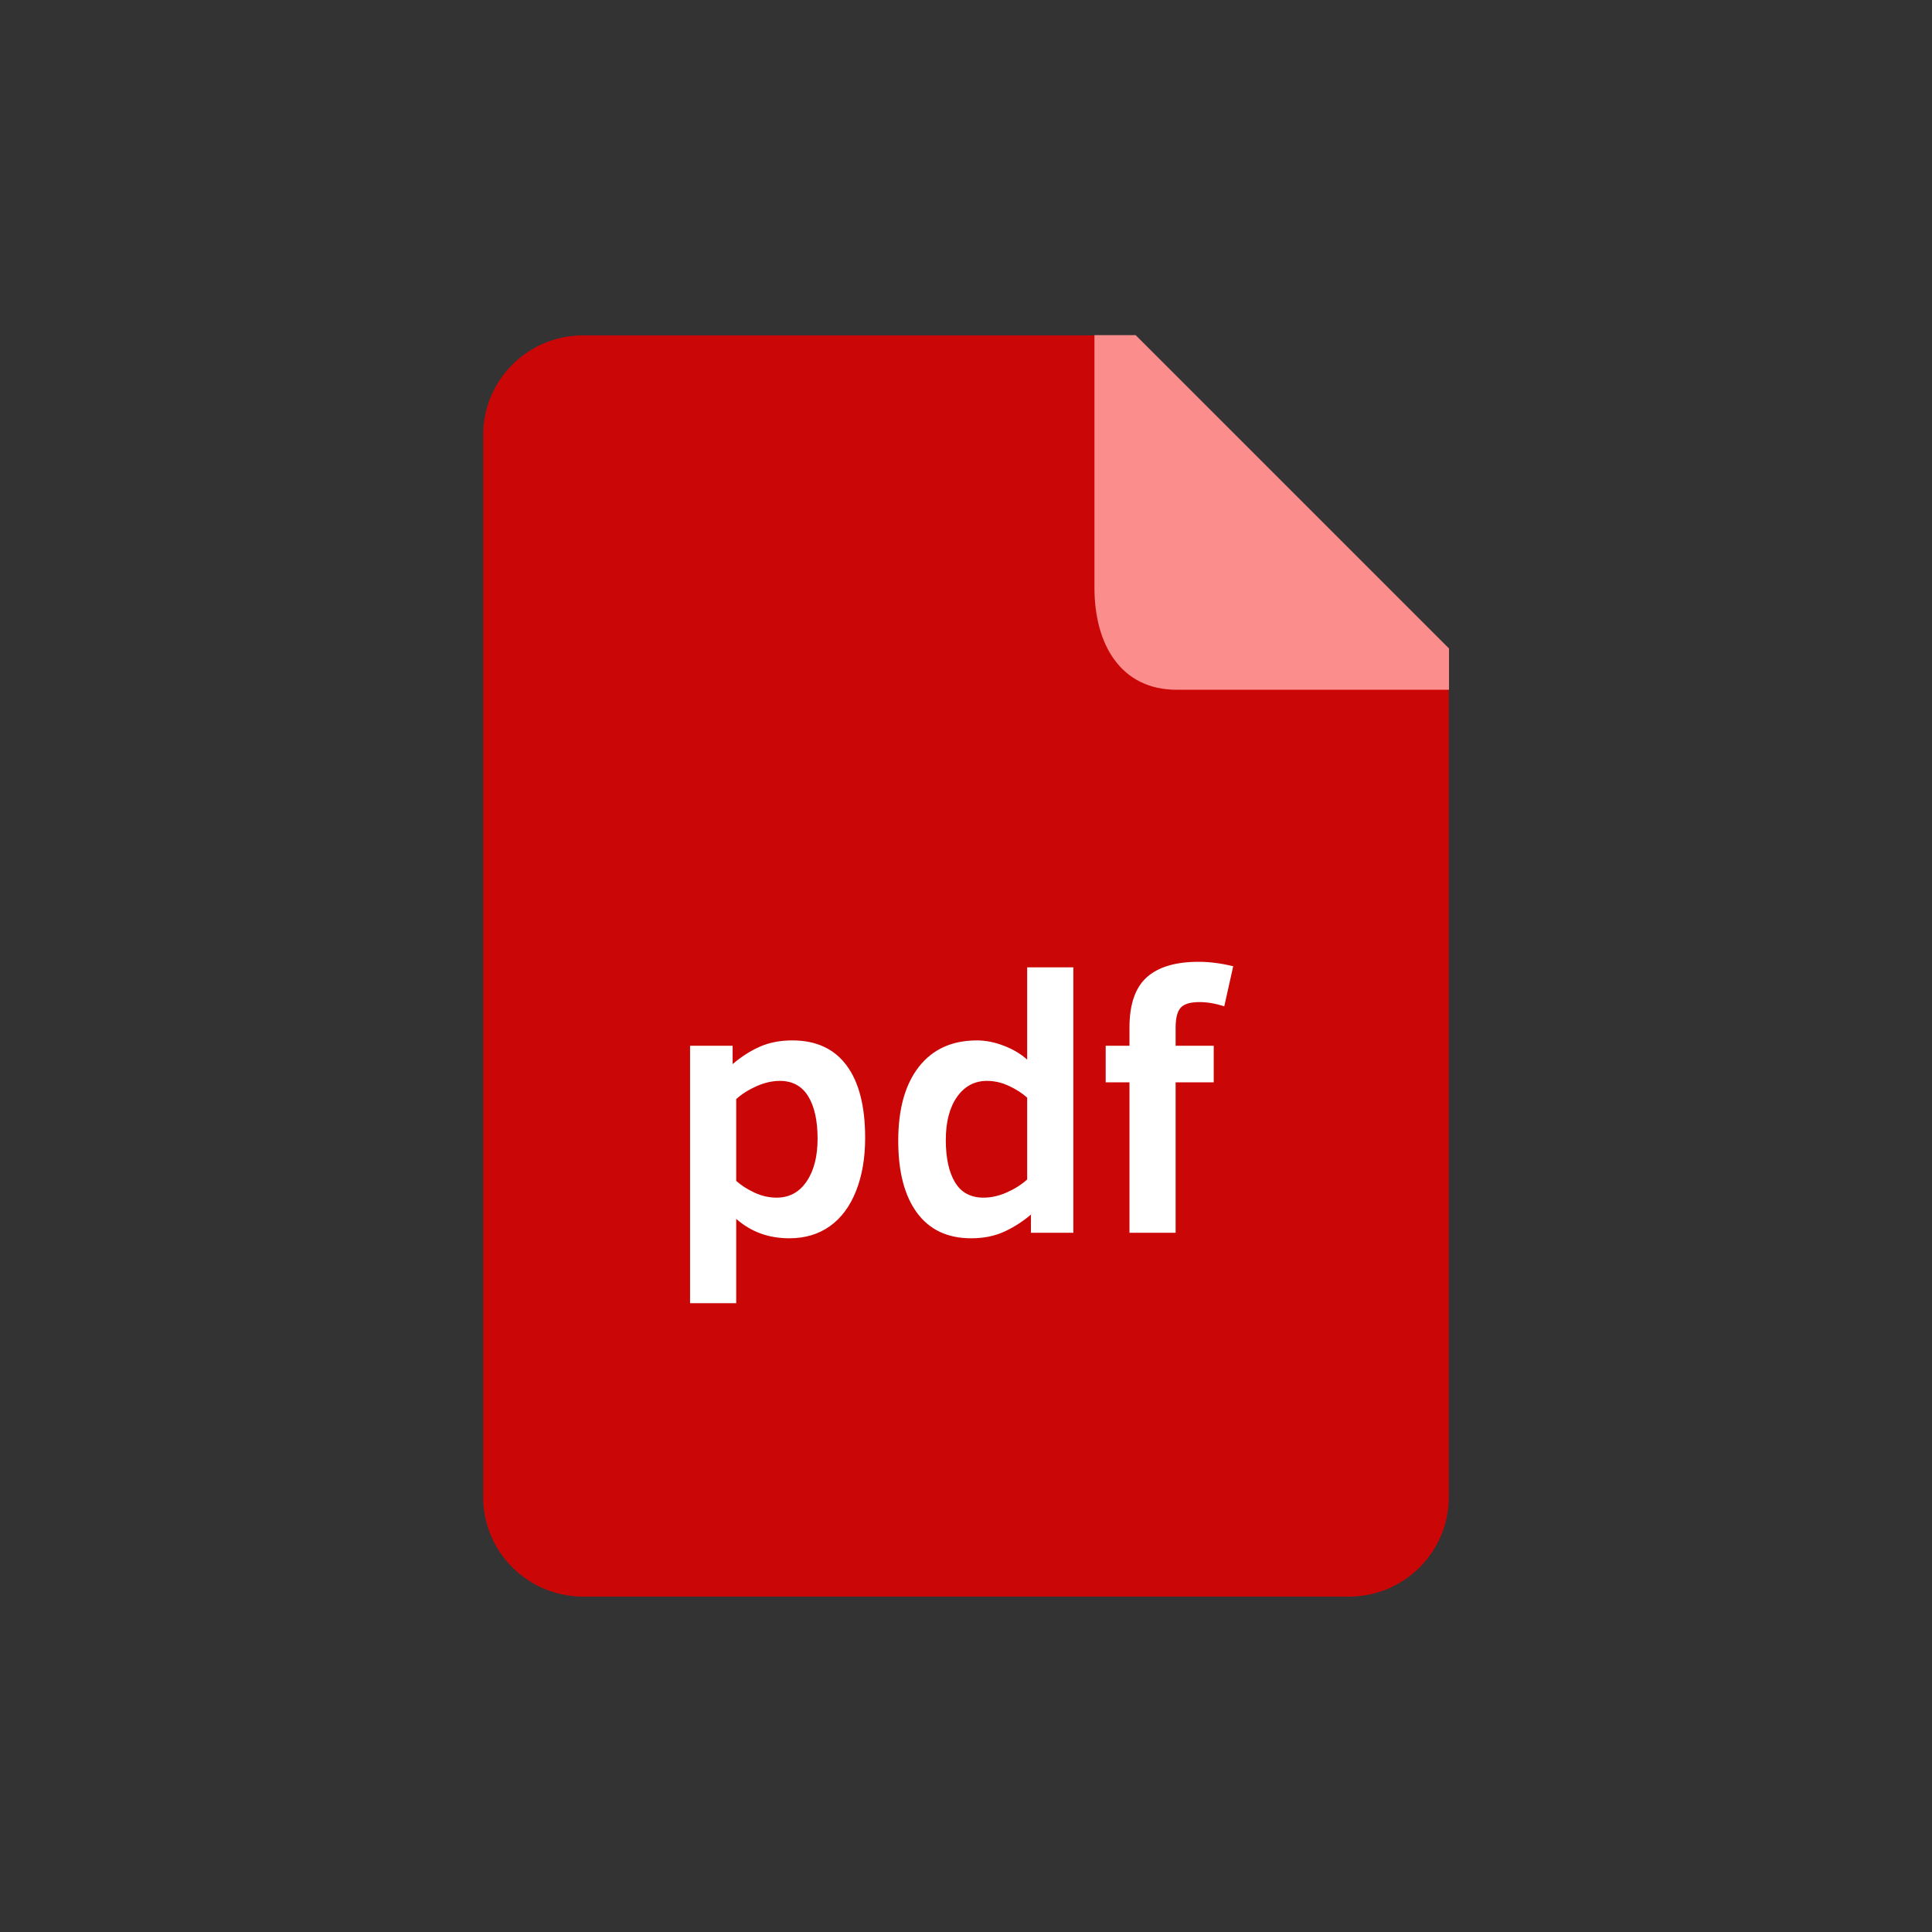 <?xml version="1.0" encoding="UTF-8" standalone="no" ?>
<!DOCTYPE svg PUBLIC "-//W3C//DTD SVG 1.1//EN" "http://www.w3.org/Graphics/SVG/1.1/DTD/svg11.dtd">
<svg xmlns="http://www.w3.org/2000/svg" xmlns:xlink="http://www.w3.org/1999/xlink" version="1.1" width="400" height="400" viewBox="0 0 400 400" xml:space="preserve">
<rect x="0" y="0" width="400" height="400" fill="#333333" stroke="none"/>
<desc>Created with Fabric.js 3.6.2</desc>
<defs>
</defs>
<g transform="matrix(4.08 0 0 4.08 200 200)"  >
<path style="stroke: none; stroke-width: 1; stroke-dasharray: none; stroke-linecap: butt; stroke-dashoffset: 0; stroke-linejoin: miter; stroke-miterlimit: 4; fill: rgb(203,6,6); fill-rule: evenodd; opacity: 1;"  transform=" translate(-24.5, -32)" d="M 49 16.842 L 49 58.947 C 49 61.738 46.73 64 43.931 64 L 5.069 64 C 2.269 64 0 61.738 0 58.947 L 0 5.053 C 0 2.262 2.269 0 5.069 0 L 32.103 0 L 49 16.842 Z" stroke-linecap="round" />
</g>
<g transform="matrix(4.08 0 0 4.08 263.28 106.11)"  >
<path style="stroke: none; stroke-width: 1; stroke-dasharray: none; stroke-linecap: butt; stroke-dashoffset: 0; stroke-linejoin: miter; stroke-miterlimit: 4; fill: rgb(251,141,141); fill-rule: evenodd; opacity: 1;"  transform=" translate(-40, -9)" d="M 49 15.899 L 49 17.995 L 35.187 17.995 C 32.327 17.995 31.008 15.675 31.008 12.814 L 31.008 0 L 33.1 0 L 49 15.899 Z" stroke-linecap="round" />
</g>
<g transform="matrix(4.08 0 0 4.08 199.1 234.48)"  >
<path style="stroke: none; stroke-width: 1; stroke-dasharray: none; stroke-linecap: butt; stroke-dashoffset: 0; stroke-linejoin: miter; stroke-miterlimit: 4; fill: rgb(255,255,255); fill-rule: evenodd; opacity: 1;"  transform=" translate(-24.28, -40.45)" d="M 37.606 34.047 C 37.17 33.903 36.75 33.83 36.345 33.83 C 35.885 33.83 35.569 33.925 35.396 34.115 C 35.224 34.305 35.138 34.641 35.138 35.124 L 35.138 36.047 L 37.071 36.047 L 37.071 37.901 L 35.138 37.901 L 35.138 45.536 L 32.796 45.536 L 32.796 37.901 L 31.589 37.901 L 31.589 36.047 L 32.796 36.047 L 32.796 35.124 C 32.796 33.948 33.088 33.098 33.672 32.573 C 34.256 32.048 35.134 31.786 36.308 31.786 C 36.859 31.786 37.443 31.861 38.06 32.012 L 37.606 34.047 Z M 27.796 44.613 C 27.36 44.981 26.9 45.274 26.416 45.491 C 25.932 45.708 25.382 45.816 24.765 45.816 C 23.567 45.816 22.65 45.385 22.015 44.523 C 21.379 43.66 21.062 42.442 21.062 40.868 C 21.062 39.258 21.411 38.007 22.11 37.114 C 22.809 36.222 23.79 35.775 25.055 35.775 C 25.503 35.775 25.962 35.867 26.434 36.051 C 26.906 36.235 27.297 36.469 27.605 36.752 L 27.605 32.066 L 29.947 32.066 L 29.947 45.536 L 27.796 45.536 L 27.796 44.613 Z M 27.605 38.679 C 27.357 38.456 27.05 38.258 26.684 38.086 C 26.318 37.915 25.944 37.829 25.563 37.829 C 24.934 37.829 24.429 38.099 24.048 38.638 C 23.666 39.178 23.476 39.909 23.476 40.832 C 23.476 41.743 23.632 42.457 23.943 42.976 C 24.255 43.495 24.737 43.754 25.391 43.754 C 25.778 43.754 26.173 43.665 26.575 43.487 C 26.977 43.309 27.321 43.09 27.605 42.831 L 27.605 38.679 Z M 17.595 45.201 C 17.02 45.611 16.334 45.816 15.535 45.816 C 14.482 45.816 13.584 45.488 12.84 44.83 L 12.84 49.109 L 10.498 49.109 L 10.498 36.047 L 12.658 36.047 L 12.658 36.978 C 13.094 36.604 13.552 36.31 14.033 36.096 C 14.514 35.882 15.066 35.775 15.689 35.775 C 16.893 35.775 17.81 36.197 18.439 37.042 C 19.068 37.886 19.383 39.113 19.383 40.723 C 19.383 41.743 19.229 42.641 18.92 43.419 C 18.611 44.197 18.17 44.791 17.595 45.201 Z M 16.488 38.602 C 16.167 38.086 15.689 37.829 15.054 37.829 C 14.673 37.829 14.281 37.918 13.879 38.095 C 13.476 38.273 13.13 38.492 12.84 38.751 L 12.84 42.903 C 13.088 43.127 13.395 43.324 13.761 43.496 C 14.127 43.668 14.503 43.754 14.891 43.754 C 15.532 43.754 16.039 43.481 16.411 42.935 C 16.783 42.389 16.969 41.664 16.969 40.76 C 16.969 39.837 16.808 39.118 16.488 38.602 Z" stroke-linecap="round" />
</g>
</svg>